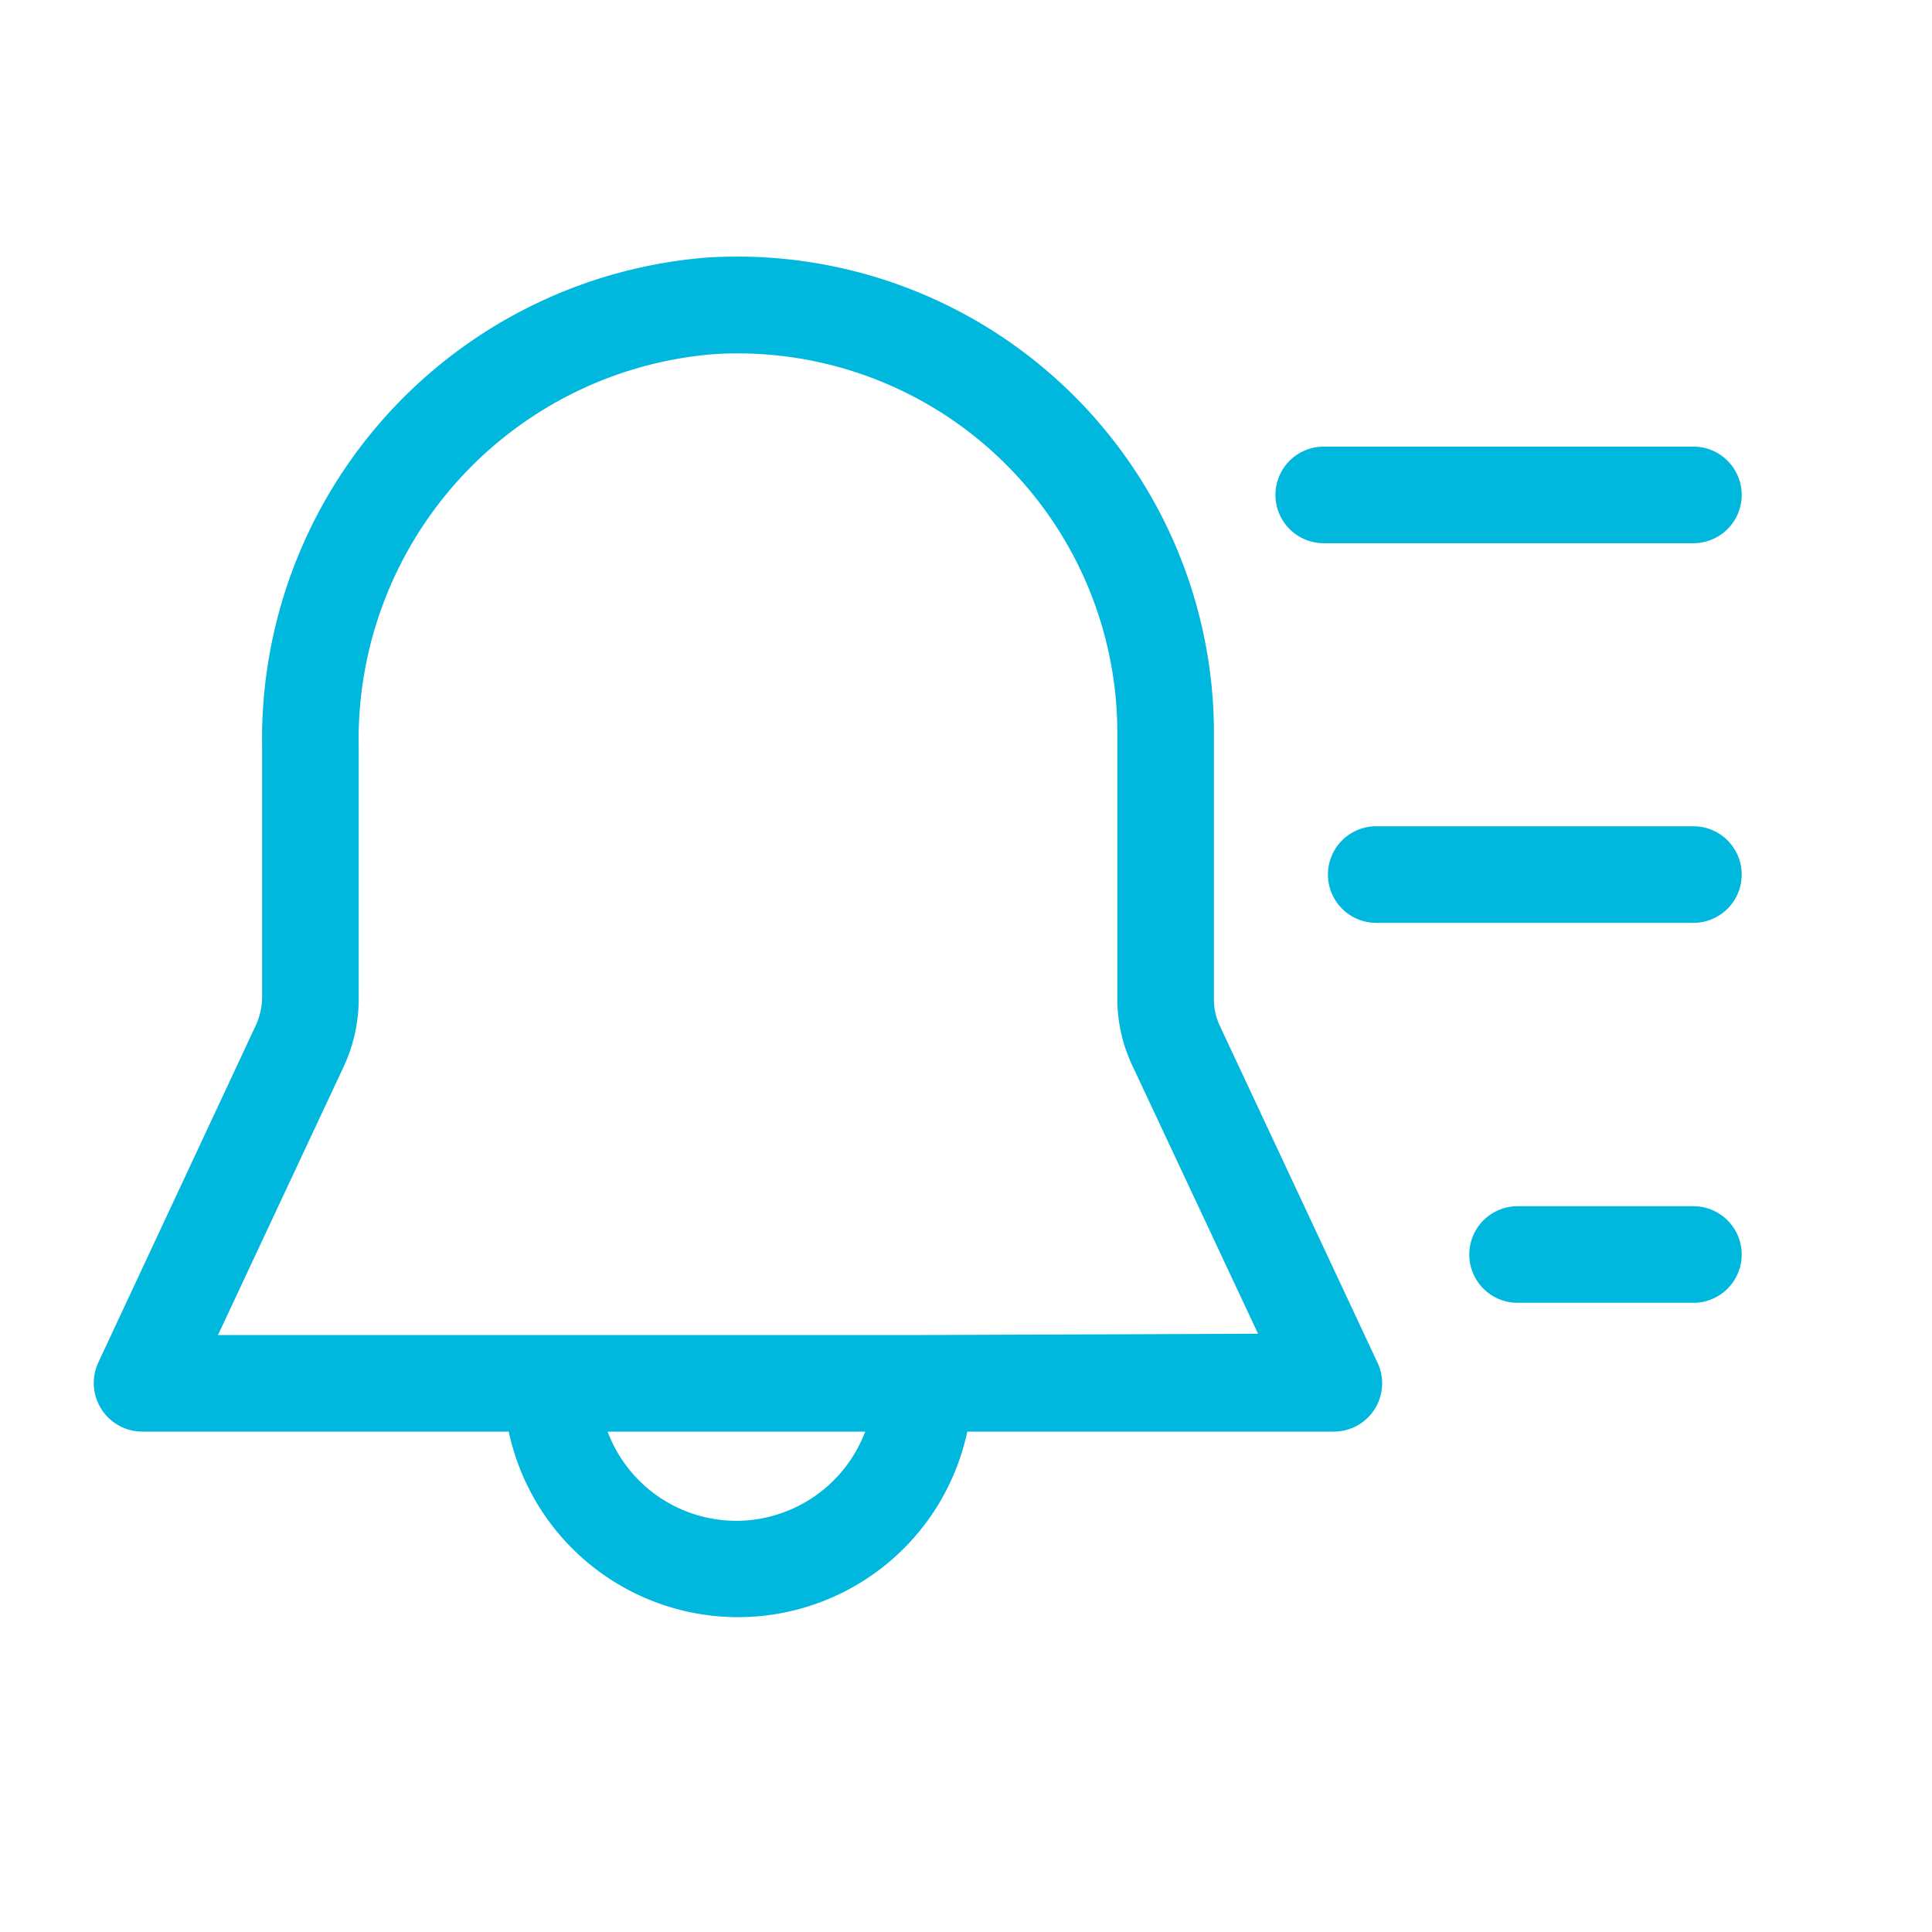 <svg id="Layer_1" data-name="Layer 1" xmlns="http://www.w3.org/2000/svg" viewBox="0 0 60 60"><defs><style>.cls-1{fill:#00b8de;}</style></defs><path class="cls-1" d="M37.87,31.83A1.9,1.9,0,0,1,37.7,31V22.76A14.8,14.8,0,0,0,21.94,8,15,15,0,0,0,8.14,23.2V31a2.16,2.16,0,0,1-.18.81L3.05,42.32a1.51,1.51,0,0,0,1.36,2.14H15.8a7.28,7.28,0,0,0,14.24,0H41.43a1.5,1.5,0,0,0,1.35-2.14Zm-15,15.4a4.27,4.27,0,0,1-4-2.77h8A4.29,4.29,0,0,1,22.91,47.23Zm5.79-5.77H6.77l3.92-8.37A5,5,0,0,0,11.14,31V23.2a12,12,0,0,1,11-12.2A11.79,11.79,0,0,1,34.7,22.76V31a4.84,4.84,0,0,0,.46,2.08l3.91,8.34Z"/><path class="cls-1" d="M41.11,16.87H52.59a1.5,1.5,0,0,0,0-3H41.11a1.5,1.5,0,1,0,0,3Z"/><path class="cls-1" d="M52.59,25.66H42.74a1.5,1.5,0,0,0,0,3h9.85a1.5,1.5,0,0,0,0-3Z"/><path class="cls-1" d="M52.59,37.46H47.13a1.5,1.5,0,0,0,0,3h5.46a1.5,1.5,0,0,0,0-3Z"/></svg>